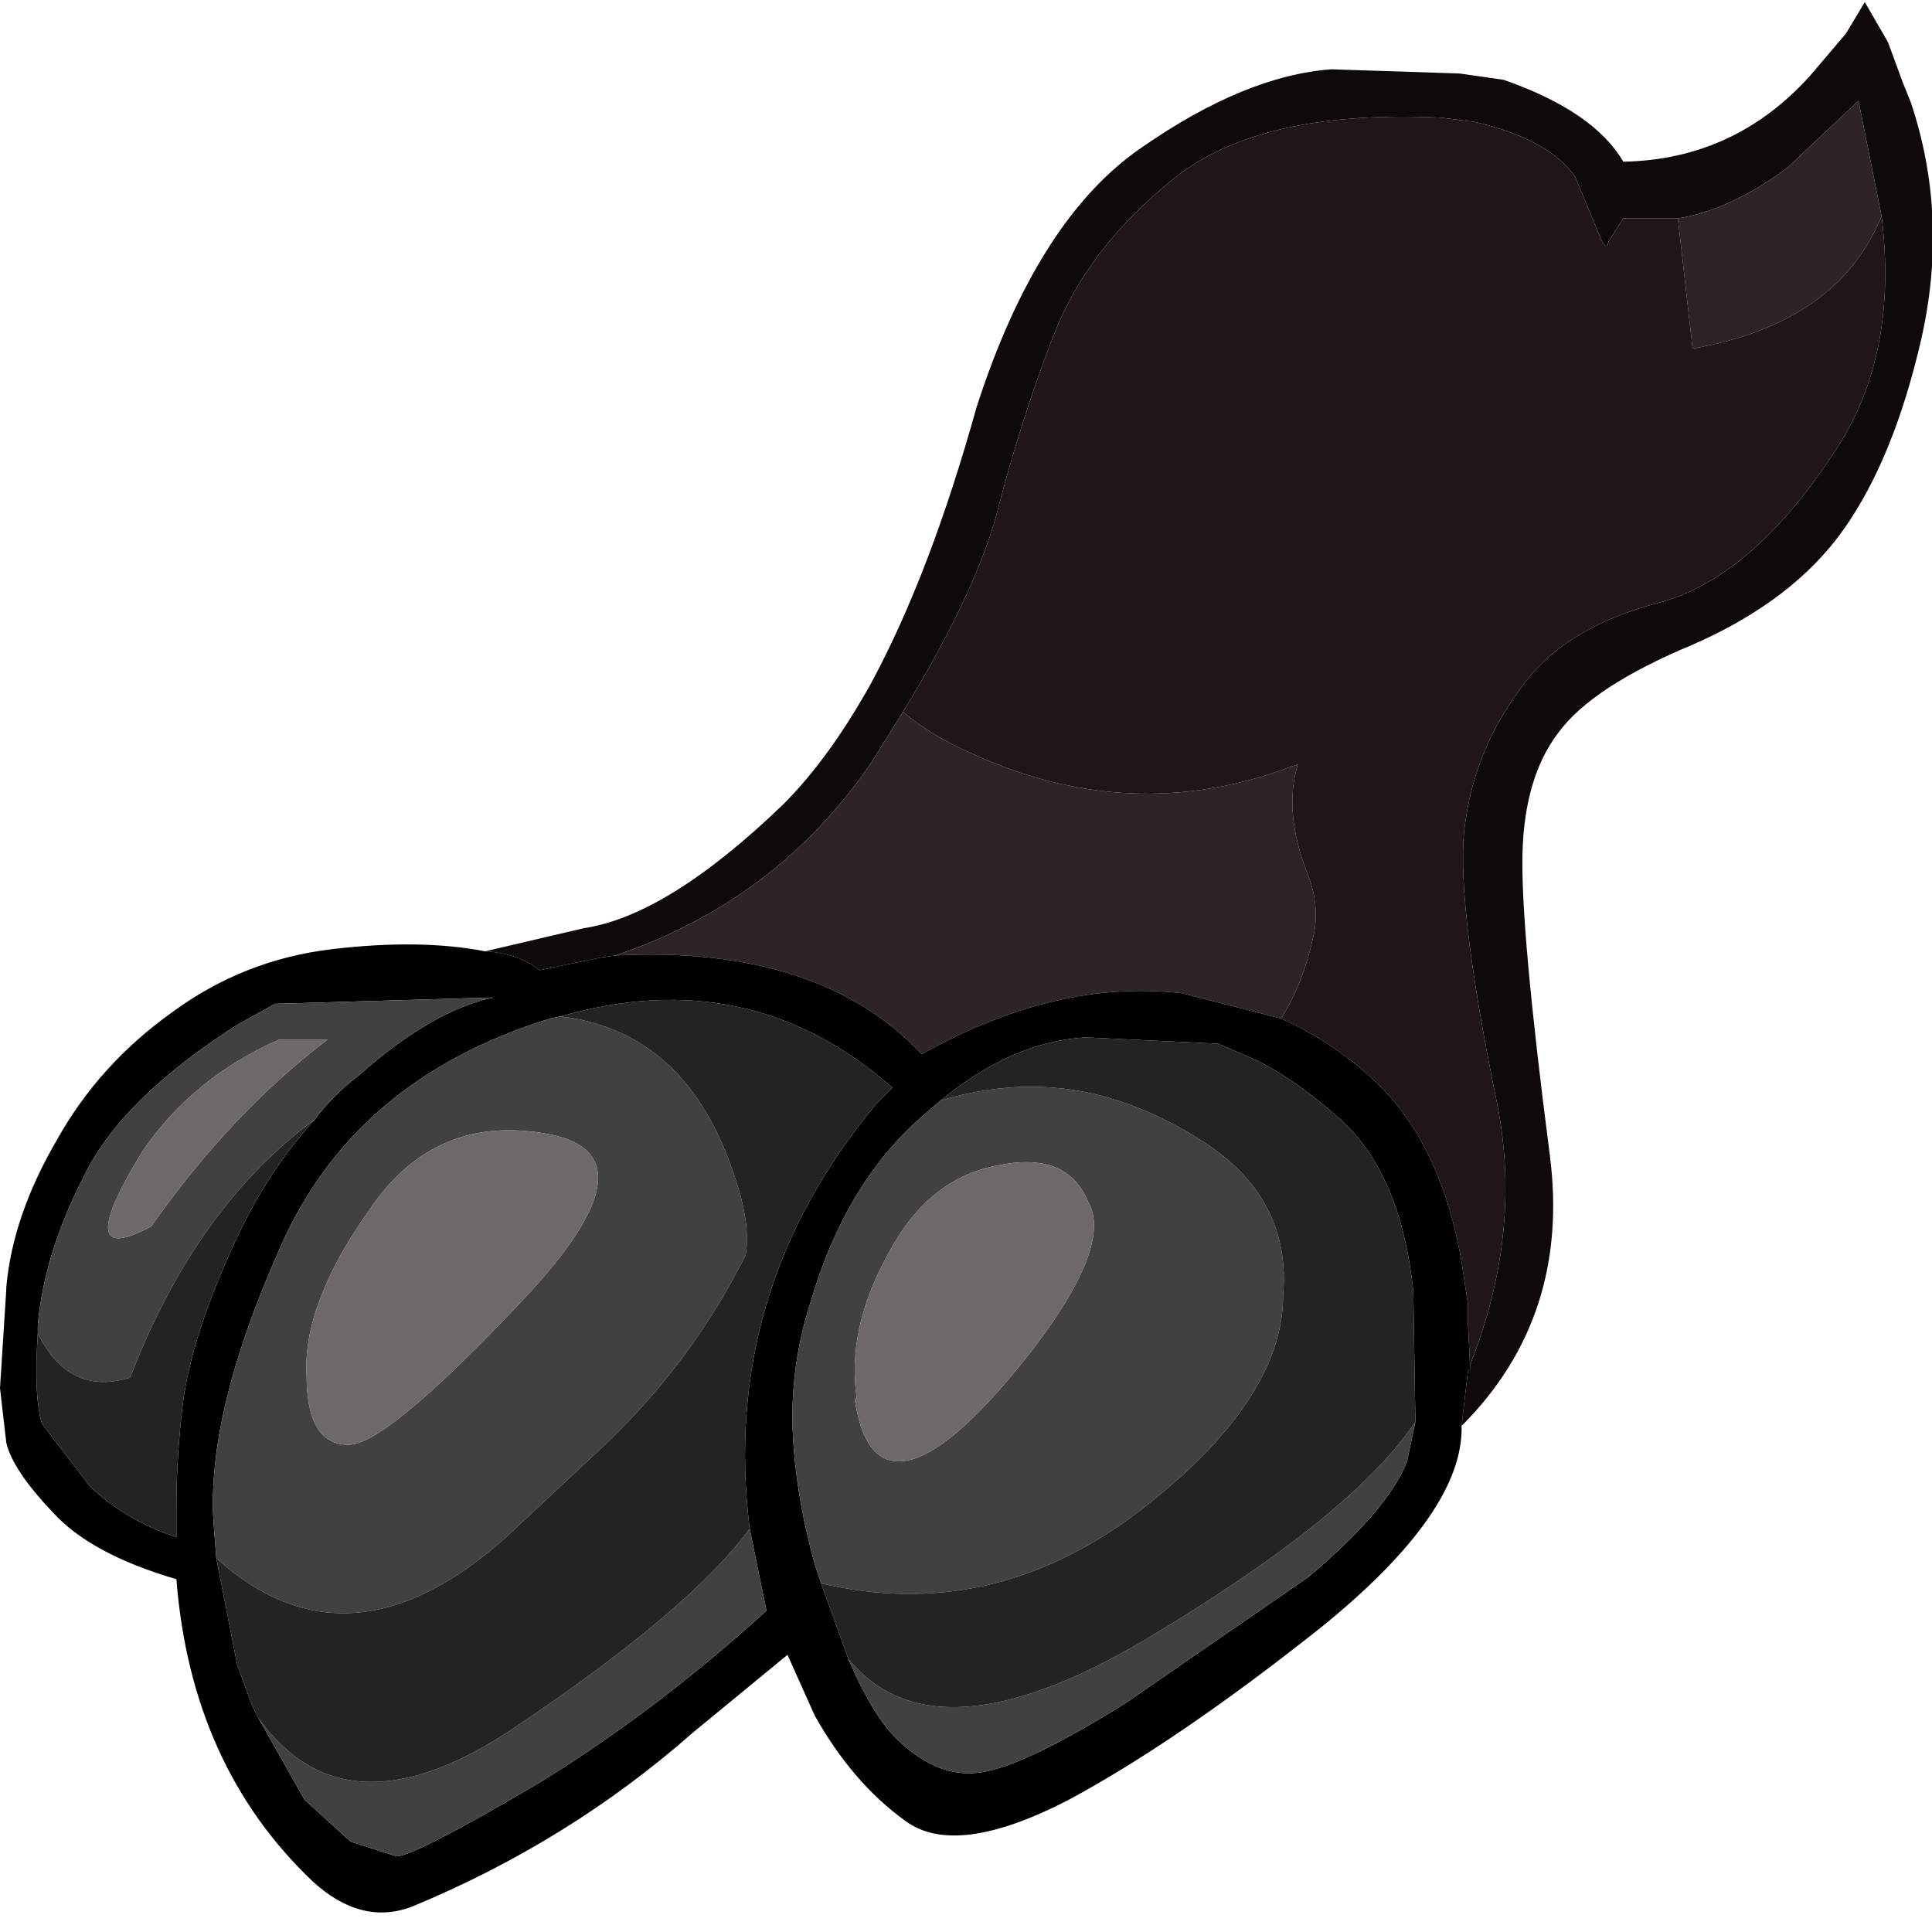 <?xml version="1.0" encoding="utf-8"?>
<svg version="1.1" id="Layer_1"
xmlns="http://www.w3.org/2000/svg"
xmlns:xlink="http://www.w3.org/1999/xlink"
xmlns:author="http://www.sothink.com"
width="46px" height="46px"
xml:space="preserve">
<g id="3016" transform="matrix(1, 0, 0, 1, 0, 0)">
<path style="fill:#0E0A0B;fill-opacity:1" d="M34.95,32.65L35 32.6L35 32.5Q36.25 29.35 35.65 26.3Q34.6 21.2 34.9 19.5Q35.15 17.8 36.2 16.4Q37.2 14.95 39.5 14.35Q41.75 13.75 43.75 10.65Q45.2 8.4 44.8 5.15L44.25 2.4L42.55 4Q41.2 5 39.95 5.2L38.65 5.2L38.3 5.75Q38.25 6 38.1 5.65L37.5 4.2Q36.85 3.3 35.1 2.9L34.3 2.8Q30 2.6 27.95 4.25Q25.9 5.9 25.1 7.95Q24.3 10 23.7 12.35Q23.15 14.25 21.5 16.95L20.75 18.15Q18.5 21.45 14.65 22.75L14.3 22.8L12.85 23.1Q12.35 22.7 11.55 22.65L13.9 22.1Q15.9 21.8 18.65 19.15Q19.75 18.05 20.75 16.25Q22.15 13.65 23.25 9.7Q24.7 5.2 27.2 3.5Q29.65 1.8 31.7 1.65L34.75 1.75L35.8 1.9Q37.95 2.65 38.65 3.85Q41.3 3.8 43.1 1.8L43.95 0.8L44.4 0.05L44.95 1L45.3 1.95L45.5 2.45Q46.4 5.15 45.75 8.05Q45.1 10.9 43.9 12.6Q42.7 14.3 40.3 15.35Q37.9 16.35 37.1 17.45Q36.3 18.5 36.25 20.3Q36.2 22.1 36.9 27.5Q37.4 31.35 34.8 33.95L34.95 32.65" />
<path style="fill:#2E2427;fill-opacity:1" d="M28.15,23.65Q25.15 23.3 21.95 25.1Q19.5 22.5 14.65 22.75Q18.5 21.45 20.75 18.15L21.5 16.95Q22.15 17.5 23.05 17.9Q26.9 19.7 30.75 18.25L30.9 18.2Q30.55 19.35 31.15 20.85Q31.4 21.5 31.3 22.15Q31.05 23.4 30.5 24.25L28.15 23.65M40.3,8.3L39.95 5.2Q41.2 5 42.55 4L44.25 2.4L44.8 5.15Q43.75 7.7 40.3 8.3" />
<path style="fill:#201619;fill-opacity:1" d="M34.95,31.45L34.95 31.05L34.8 30.05Q34.35 27.4 32.9 25.9Q31.85 24.85 30.5 24.25Q31.05 23.4 31.3 22.15Q31.4 21.5 31.15 20.85Q30.55 19.35 30.9 18.2L30.75 18.25Q26.9 19.7 23.05 17.9Q22.15 17.5 21.5 16.95Q23.15 14.25 23.7 12.35Q24.3 10 25.1 7.95Q25.9 5.9 27.95 4.25Q30 2.6 34.3 2.8L35.1 2.9Q36.85 3.3 37.5 4.2L38.1 5.65Q38.25 6 38.3 5.75L38.65 5.2L39.95 5.2L40.3 8.3Q43.75 7.7 44.8 5.15Q45.2 8.4 43.75 10.65Q41.75 13.75 39.5 14.35Q37.2 14.95 36.2 16.4Q35.15 17.8 34.9 19.5Q34.6 21.2 35.65 26.3Q36.25 29.35 35 32.5L34.95 31.45" />
<path style="fill:#000000;fill-opacity:1" d="M30.5,24.25Q31.85 24.85 32.9 25.9Q34.35 27.4 34.8 30.05L34.95 31.05L34.95 31.45L35 32.5L35 32.6L34.95 32.65L34.8 33.95Q34.85 36 31.45 38.75Q28.05 41.45 25.45 42.85Q22.75 44.25 21.55 43.35Q20.3 42.45 19.4 40.85L18.75 39.4L16.5 41.25Q13.55 43.85 9.8 45.4Q8.6 45.85 7.45 44.8Q4.55 42.05 4.2 37.6Q2.15 37 1.25 36Q0.3 35 0.15 34.35L0 33.05L0.15 30.7L0.15 30.65Q0.3 28.95 1.35 27.15Q2.35 25.35 4.1 24.1Q5.8 22.85 7.9 22.6Q10 22.35 11.55 22.65Q12.35 22.7 12.85 23.1L14.3 22.8L14.65 22.75Q19.5 22.5 21.95 25.1Q25.15 23.3 28.15 23.65L30.5 24.25M1,33.9L2.15 35.4Q3 36.2 4.2 36.6L4.2 35.9Q4.2 34.7 4.35 33.45Q4.55 31.8 5.65 29.45Q6.4 27.85 7.5 26.65Q7.95 26.05 8.55 25.6Q10.3 24.05 11.75 23.75L6.55 23.9L5.65 24.4Q2.9 26.15 2 28Q1.05 29.85 0.9 31.55L0.9 31.75Q0.8 33.25 1 33.9M5.65,39.65L6 40.6L6.15 40.9L7.25 42.85L8.35 43.85L9.45 44.2Q9.95 44.15 12.75 42.5Q15.55 40.8 18.25 38.35L17.85 36.4Q17.15 30.75 20.85 26.3L21.25 25.9Q17.85 22.9 13.35 24.2L13.1 24.25Q8.4 25.7 6.65 29.75Q4.85 33.8 5.1 36.45L5.15 37.1L5.65 39.65M20.2,39.5Q20.8 40.9 21.4 41.45Q22.35 42.35 23.35 42.2Q24.4 42.05 26.8 40.55L31.15 37.55Q33.05 35.95 33.5 34.8L33.7 33.85L33.65 30.75Q33.35 27.85 31.8 26.55Q30.65 25.55 29.7 25.15L29 24.85L25.85 24.7Q24.1 24.8 22.4 26.2L22.05 26.5Q20.15 28.1 19.3 31Q18.75 32.7 18.9 34.5Q19 35.8 19.4 37.25L19.55 37.7L20.2 39.5" />
<path style="fill:#414141;fill-opacity:1" d="M3.1,32.8Q1.65 33.25 0.9 31.75L0.9 31.55Q1.05 29.85 2 28Q2.9 26.15 5.65 24.4L6.55 23.9L11.75 23.75Q10.3 24.05 8.55 25.6Q7.95 26.05 7.5 26.65Q4.65 28.75 3.1 32.8M17.4,27.75Q17.9 29.1 17.75 29.9L17.4 30.55Q16.2 32.7 14.35 34.45L12.05 36.6Q8.3 39.95 5.15 37.1L5.1 36.45Q4.85 33.8 6.65 29.75Q8.4 25.7 13.1 24.25L13.35 24.2Q16.25 24.55 17.4 27.75M12.3,41.1Q16.4 38.35 17.85 36.4L18.25 38.35Q15.55 40.8 12.75 42.5Q9.95 44.15 9.45 44.2L8.35 43.85L7.25 42.85L6.15 40.9Q8.25 43.85 12.3 41.1M13.05,27Q10.35 26.5 8.8 28.8Q7.2 31.05 7.3 32.75Q7.3 34.4 8.3 34.4Q9.2 34.4 12.45 30.95Q15.7 27.5 13.05 27M26.6,26.2Q27.7 26.55 28.75 27.25Q30.75 28.6 30.55 30.85Q30.55 33.35 27.1 36Q23.6 38.65 19.55 37.7L19.4 37.25Q19 35.8 18.9 34.5Q18.75 32.7 19.3 31Q20.15 28.1 22.05 26.5L22.4 26.2Q24.6 25.55 26.6 26.2M33.7,33.85L33.5 34.8Q33.05 35.95 31.15 37.55L26.8 40.55Q24.4 42.05 23.35 42.2Q22.35 42.35 21.4 41.45Q20.8 40.9 20.2 39.5Q22.25 42 27.25 39.05Q32.2 36.1 33.7 33.85M3.6,29.2Q5.5 26.5 7.8 24.75L6.65 24.75Q4.6 25.65 3.4 27.4Q1.65 30.25 3.6 29.2M21.15,29.85Q20.15 31.65 20.4 33.3L20.35 33.3Q20.6 35.05 21.7 34.75Q22.8 34.45 24.65 32.05Q26.5 29.6 25.9 28.6Q25.4 27.4 23.75 27.75Q22.1 28.05 21.15 29.85" />
<path style="fill:#6D6969;fill-opacity:1" d="M12.45,30.95Q9.2 34.4 8.3 34.4Q7.3 34.4 7.3 32.75Q7.2 31.05 8.8 28.8Q10.35 26.5 13.05 27Q15.7 27.5 12.45 30.95M3.4,27.4Q4.6 25.65 6.65 24.75L7.8 24.75Q5.5 26.5 3.6 29.2Q1.65 30.25 3.4 27.4M23.75,27.75Q25.4 27.4 25.9 28.6Q26.5 29.6 24.65 32.05Q22.8 34.45 21.7 34.75Q20.6 35.05 20.35 33.3L20.4 33.3Q20.15 31.65 21.15 29.85Q22.1 28.05 23.75 27.75" />
<path style="fill:#232323;fill-opacity:1" d="M0.9,31.75Q1.65 33.25 3.1 32.8Q4.65 28.75 7.5 26.65Q6.4 27.85 5.65 29.45Q4.55 31.8 4.35 33.45Q4.2 34.7 4.2 35.9L4.2 36.6Q3 36.2 2.15 35.4L1 33.9Q0.8 33.25 0.9 31.75M6.15,40.9L6 40.6L5.65 39.65L5.15 37.1Q8.3 39.95 12.05 36.6L14.35 34.45Q16.2 32.7 17.4 30.55L17.75 29.9Q17.9 29.1 17.4 27.75Q16.25 24.55 13.35 24.2Q17.85 22.9 21.25 25.9L20.85 26.3Q17.15 30.75 17.85 36.4Q16.4 38.35 12.3 41.1Q8.25 43.85 6.15 40.9M27.25,39.05Q22.25 42 20.2 39.5L19.55 37.7Q23.6 38.65 27.1 36Q30.55 33.35 30.55 30.85Q30.75 28.6 28.75 27.25Q27.7 26.55 26.6 26.2Q24.6 25.55 22.4 26.2Q24.1 24.8 25.85 24.7L29 24.85L29.7 25.15Q30.65 25.55 31.8 26.55Q33.35 27.85 33.65 30.75L33.7 33.85Q32.2 36.1 27.25 39.05" />
</g>
</svg>
